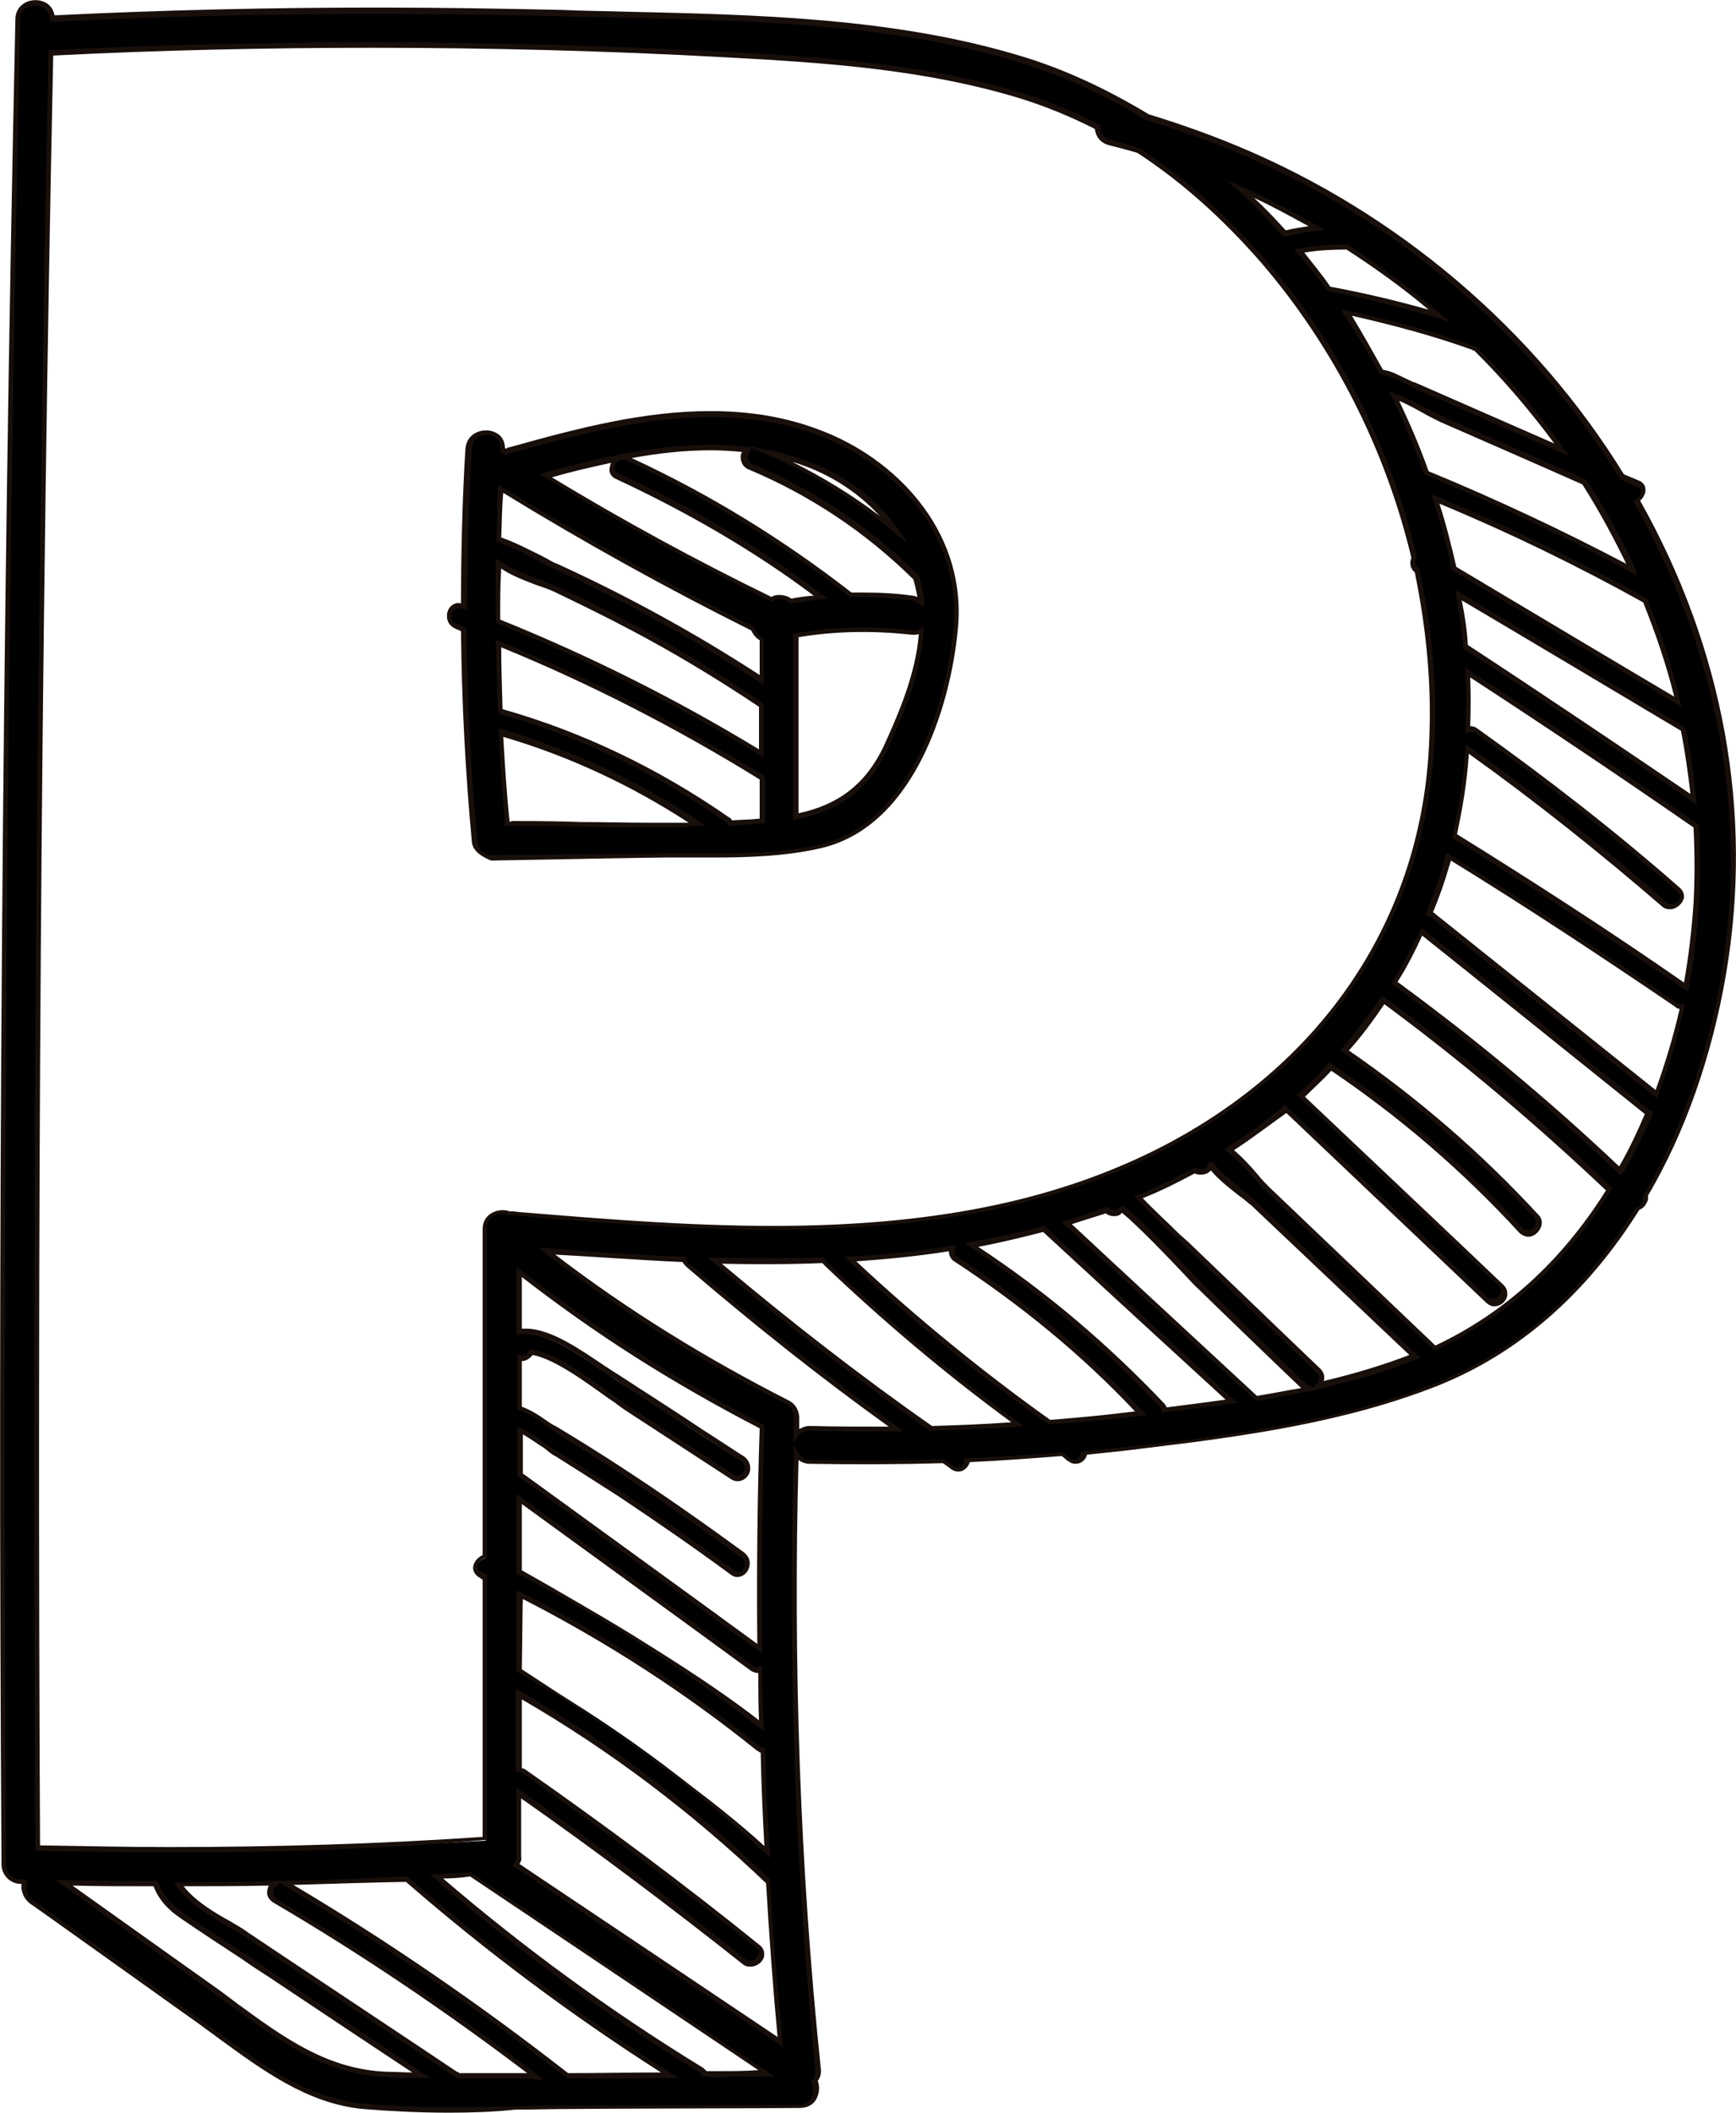 <?xml version="1.0" encoding="UTF-8" standalone="no"?>
<!DOCTYPE svg PUBLIC "-//W3C//DTD SVG 1.1//EN" "http://www.w3.org/Graphics/SVG/1.1/DTD/svg11.dtd">
<svg version="1.1" xmlns="http://www.w3.org/2000/svg" xmlns:xlink="http://www.w3.org/1999/xlink" preserveAspectRatio="xMidYMid meet" viewBox="170.978 411.886 51.377 62.514" width="51.38" height="62.51"><defs><path d="M219.41 426.17C219.25 426.1 219.11 426.03 218.95 425.97C216.32 421.69 212.3 418.24 207.54 416.27C206.67 415.91 205.81 415.61 204.91 415.34C203.75 414.61 202.49 414.03 201.17 413.62C196.87 412.32 192.07 412.39 187.61 412.25C182.56 412.11 177.53 412.16 172.48 412.41C172.46 411.79 171.47 411.82 171.47 412.46C171.09 430.65 170.95 448.87 171.06 467.06C171.06 467.34 171.29 467.57 171.57 467.57C171.61 467.57 171.63 467.57 171.68 467.57C171.63 467.77 171.68 468 171.89 468.14C173.55 469.33 175.25 470.54 176.91 471.73C178.4 472.78 179.84 474.01 181.71 474.19C183.75 474.4 185.87 474.26 187.91 474.24C190.15 474.24 192.39 474.22 194.63 474.22C195.06 474.22 195.2 473.76 195.06 473.46C195.13 473.37 195.18 473.26 195.18 473.12C194.56 467.06 194.35 460.98 194.54 454.9C194.61 455.04 194.74 455.13 194.95 455.13C196.27 455.15 197.58 455.15 198.9 455.11C198.99 455.18 199.09 455.22 199.18 455.29C199.38 455.43 199.59 455.27 199.61 455.09C200.55 455.04 201.49 454.99 202.4 454.9C202.47 454.95 202.56 455.02 202.63 455.06C202.83 455.2 203.04 455.04 203.06 454.86C203.66 454.81 204.23 454.74 204.8 454.67C207.73 454.33 210.74 453.92 213.49 452.82C216.07 451.79 218.01 449.92 219.43 447.63C219.59 447.59 219.7 447.43 219.66 447.25C220.82 445.23 221.58 442.95 221.97 440.71C222.81 435.75 221.74 430.88 219.38 426.7C219.59 426.58 219.68 426.29 219.41 426.17ZM214.35 431.02C214.31 430.51 214.24 430.01 214.15 429.51C216.37 430.83 218.58 432.14 220.8 433.46C220.94 434.15 221.05 434.83 221.12 435.54C218.88 434.01 216.64 432.5 214.35 431.02ZM220.64 432.64C218.42 431.31 216.23 430.01 214.01 428.69C213.87 428 213.67 427.29 213.46 426.63C215.59 427.52 217.67 428.53 219.68 429.65C220.07 430.61 220.39 431.61 220.64 432.64ZM213.19 425.9C212.91 425.12 212.57 424.37 212.21 423.61C212.71 423.79 213.35 424.18 213.6 424.3C214.22 424.57 214.81 424.82 215.43 425.1C215.67 425.2 217.59 426.04 217.83 426.15C218.38 426.99 218.86 427.84 219.27 428.75C217.3 427.68 215.27 426.74 213.19 425.9ZM217.21 425.21C216.48 424.89 215.75 424.57 215.02 424.25C214.29 423.93 213.55 423.61 212.82 423.29C212.53 423.15 212.21 422.95 211.86 422.9C211.54 422.31 211.18 421.71 210.81 421.17C212.09 421.44 213.33 421.78 214.56 422.22C214.61 422.22 214.63 422.22 214.65 422.22C215.59 423.15 216.46 424.14 217.21 425.21ZM209.44 419.31C209.92 419.22 210.38 419.18 210.86 419.2C211.82 419.82 212.73 420.5 213.58 421.23C212.53 420.91 211.43 420.64 210.33 420.43C210.06 420.05 209.76 419.68 209.44 419.31ZM209.01 418.79C208.59 418.33 208.16 417.9 207.73 417.46C208.48 417.83 209.21 418.22 209.94 418.63C209.62 418.65 209.3 418.72 209.01 418.79ZM192.41 413.46C195.38 413.62 198.38 413.83 201.23 414.7C202.01 414.93 202.77 415.25 203.45 415.61C203.45 415.82 203.57 416 203.82 416.07C204.11 416.14 204.39 416.23 204.66 416.32C206.06 417.23 207.27 418.35 208.39 419.63C210.54 422.1 212.07 425.17 212.82 428.37C212.75 428.48 212.78 428.64 212.91 428.75C213.28 430.38 213.42 432.05 213.37 433.71C213.17 439.18 209.99 443.59 205.17 445.99C199.31 448.89 192.48 448.32 186.17 447.82C186.13 447.82 186.08 447.82 186.06 447.82C185.76 447.7 185.35 447.84 185.35 448.27C185.35 451.52 185.35 454.74 185.35 457.99C185.1 458.03 184.94 458.4 185.23 458.54C185.28 458.56 185.33 458.58 185.35 458.61C185.35 461.19 185.35 463.77 185.35 466.35C180.94 466.63 176.53 466.72 172.11 466.61C171.98 448.85 172.11 431.13 172.48 413.42C179.13 413.1 185.76 413.12 192.41 413.46ZM193.53 463.68C193.55 464.69 193.6 465.67 193.67 466.67C191.45 464.59 188.98 462.81 186.33 461.3C186.33 461.08 186.33 459.29 186.33 459.06C188.85 460.34 191.2 461.85 193.39 463.61C193.44 463.66 193.49 463.66 193.53 463.68ZM186.33 456.25C188.64 457.92 190.93 459.59 193.23 461.28C193.33 461.35 193.39 461.35 193.46 461.33C193.46 461.87 193.49 462.42 193.51 462.97C191.29 461.19 188.89 459.66 186.33 458.4C186.33 457.97 186.33 456.47 186.33 456.25ZM186.4 455.57C186.38 455.54 186.35 455.54 186.33 455.52C186.33 455.39 186.33 454.37 186.33 454.24C186.72 454.4 187.13 454.77 187.41 454.93C188.05 455.31 188.66 455.7 189.28 456.11C190.42 456.85 191.54 457.65 192.62 458.45C192.94 458.67 193.23 458.15 192.91 457.92C191.73 457.05 190.49 456.21 189.26 455.38C188.64 454.97 188 454.58 187.38 454.19C187.06 453.99 186.7 453.69 186.33 453.58C186.33 453.43 186.33 452.24 186.33 452.09C186.45 452.14 186.61 452.07 186.65 451.95C186.65 451.95 186.65 451.93 186.67 451.93C187.52 452.05 188.94 453.23 189.46 453.58C190.51 454.26 191.57 454.95 192.62 455.63C192.94 455.84 193.26 455.31 192.91 455.11C191.66 454.31 190.42 453.49 189.17 452.69C188.5 452.25 187.2 451.2 186.31 451.36C186.31 451.18 186.31 449.76 186.31 449.58C188.55 451.34 190.95 452.87 193.51 454.15C193.46 456.3 193.44 458.49 193.46 460.69C191.11 458.97 188.75 457.26 186.4 455.57ZM177.44 470.86C175.91 469.76 174.4 468.69 172.87 467.59C173.78 467.61 174.67 467.61 175.59 467.61C175.75 468.02 176.02 468.32 176.41 468.59C177.23 469.17 178.1 469.71 178.93 470.29C180.43 471.29 181.92 472.27 183.43 473.28C183.11 473.28 182.79 473.28 182.47 473.26C180.46 473.19 179.02 471.98 177.44 470.86ZM184.48 473.23C184.05 472.95 180.65 470.68 180.23 470.4C179.57 469.97 178.93 469.53 178.26 469.1C177.67 468.71 176.71 468.27 176.27 467.61C177.21 467.61 178.17 467.59 179.11 467.57C178.95 467.68 178.88 467.95 179.11 468.09C181.78 469.67 184.34 471.41 186.81 473.28C186.03 473.3 185.28 473.3 184.55 473.3C184.53 473.28 184.5 473.26 184.48 473.23ZM179.41 467.59C179.41 467.59 179.41 467.59 179.41 467.59C180.62 467.57 181.83 467.52 183.02 467.45C185.46 469.6 188.05 471.54 190.81 473.26C189.78 473.28 188.78 473.28 187.77 473.3C185.1 471.22 182.31 469.33 179.41 467.59ZM191.7 473.12C188.94 471.43 186.33 469.53 183.89 467.43C184.23 467.41 184.55 467.38 184.89 467.38C187.82 469.35 190.72 471.29 193.65 473.26C193.05 473.23 192.43 473.23 191.82 473.26C191.79 473.21 191.75 473.17 191.7 473.12ZM186.33 466.79C186.33 466.6 186.33 465.1 186.33 464.91C188.59 466.51 190.81 468.16 192.98 469.9C193.28 470.15 193.71 469.71 193.42 469.46C191.18 467.68 188.87 465.94 186.51 464.3C186.45 464.25 186.4 464.23 186.33 464.25C186.33 464.03 186.33 462.24 186.33 462.01C189.01 463.57 191.47 465.42 193.71 467.57C193.81 469.14 193.94 470.72 194.08 472.32C191.47 470.56 188.87 468.8 186.26 467.06C186.31 466.99 186.33 466.9 186.33 466.79ZM194.54 454.35C194.54 454.17 194.54 453.99 194.56 453.81C194.56 453.65 194.47 453.44 194.31 453.37C191.79 452.11 189.39 450.63 187.18 448.89C188.53 449.01 189.9 449.1 191.25 449.14C191.25 449.19 191.29 449.26 191.34 449.3C193.33 451.02 195.38 452.62 197.51 454.15C196.64 454.17 195.79 454.17 194.95 454.15C194.77 454.15 194.63 454.22 194.54 454.35ZM192.11 449.19C193.19 449.21 194.26 449.21 195.34 449.19C195.36 449.21 195.38 449.26 195.41 449.28C197.19 450.99 199.11 452.57 201.1 454.03C200.25 454.08 199.38 454.13 198.51 454.15C196.32 452.59 194.17 450.93 192.11 449.19ZM202.03 453.97C199.95 452.5 197.99 450.88 196.14 449.14C197.14 449.07 198.15 448.98 199.15 448.82C199.11 448.94 199.15 449.07 199.29 449.17C201.3 450.45 203.11 451.98 204.75 453.69C204.62 453.71 204.53 453.71 204.41 453.74C203.63 453.83 202.83 453.9 202.03 453.97ZM205.37 453.49C203.68 451.68 201.81 450.08 199.73 448.73C200.46 448.59 201.17 448.46 201.87 448.25C201.87 448.25 201.87 448.25 201.87 448.25C203.73 449.94 205.55 451.66 207.41 453.35C206.74 453.46 206.08 453.53 205.44 453.62C205.44 453.58 205.42 453.53 205.37 453.49ZM202.54 448.07C202.93 447.95 203.31 447.82 203.7 447.68C203.73 447.7 203.75 447.7 203.77 447.73C203.86 447.77 204 447.79 204.07 447.73C204.09 447.7 204.14 447.68 204.16 447.66C204.16 447.66 204.16 447.66 204.16 447.66C204.75 448.11 206.26 449.76 206.49 449.97C207.52 450.95 208.55 451.93 209.55 452.91C209.58 452.94 209.62 452.96 209.65 452.98C209.19 453.07 208.69 453.17 208.16 453.26C206.29 451.52 204.41 449.81 202.54 448.07ZM210.01 452.46C208.71 451.2 207.41 449.97 206.1 448.71C205.62 448.25 205.12 447.79 204.66 447.29C205.23 447.04 205.78 446.79 206.33 446.49C206.51 446.61 206.81 446.54 206.79 446.26C206.83 446.56 207.84 447.25 208.07 447.47C208.64 448.02 209.21 448.55 209.78 449.1C210.81 450.08 211.84 451.04 212.87 452.02C211.93 452.41 210.97 452.69 209.99 452.89C210.1 452.78 210.15 452.59 210.01 452.46ZM208.48 447.06C208.18 446.79 207.79 446.24 207.36 445.92C207.93 445.55 208.5 445.14 209.03 444.71C211.02 446.58 213.01 448.48 214.97 450.35C215.25 450.63 215.68 450.19 215.41 449.92C213.44 448.05 211.45 446.17 209.49 444.3C209.78 444.02 210.08 443.73 210.38 443.43C212.43 444.82 214.33 446.45 216.02 448.27C216.3 448.57 216.71 448.14 216.46 447.84C214.74 446.01 212.85 444.37 210.79 442.97C211.2 442.49 211.59 441.99 211.93 441.46C214.29 443.18 216.5 445.05 218.63 447.06C217.35 449.07 215.63 450.77 213.44 451.77C211.79 450.19 210.13 448.62 208.48 447.06ZM212.25 440.96C212.55 440.48 212.82 439.98 213.05 439.45C213.72 439.98 219.04 444.24 219.7 444.78C219.73 444.8 219.75 444.8 219.77 444.82C219.52 445.42 219.25 445.99 218.93 446.54C216.82 444.53 214.58 442.67 212.25 440.96ZM213.42 438.97C213.37 438.95 213.35 438.93 213.3 438.9C213.49 438.45 213.67 437.97 213.81 437.49C213.83 437.39 213.85 437.3 213.87 437.23C216.14 438.65 218.38 440.09 220.59 441.62C220.66 441.67 220.73 441.69 220.8 441.67C220.57 442.54 220.32 443.41 220 444.25C217.81 442.49 215.61 440.73 213.42 438.97ZM220.89 441.1C220.89 441.1 220.89 441.1 220.89 441.1C218.63 439.54 216.34 438.06 214.03 436.62C214.24 435.77 214.35 434.93 214.42 434.06C216.43 435.47 218.38 437.01 220.25 438.63C220.55 438.88 220.98 438.47 220.69 438.19C218.77 436.53 216.78 434.97 214.72 433.51C214.63 433.44 214.54 433.44 214.47 433.46C214.49 432.89 214.49 432.34 214.45 431.77C216.71 433.26 218.97 434.77 221.21 436.32C221.21 437.07 221.23 437.85 221.19 438.63C221.14 439.45 221.05 440.27 220.89 441.1Z" id="b1Pp56u0CP"></path><path d="M181.71 474.29C180.07 474.13 178.74 473.14 177.46 472.21C177.28 472.07 177.07 471.93 176.89 471.79C176.39 471.44 172.37 468.56 171.86 468.21C171.68 468.07 171.59 467.86 171.61 467.63C171.61 467.63 171.59 467.63 171.59 467.63C171.27 467.63 171.02 467.36 171.02 467.06C170.9 448.94 171.04 430.56 171.43 412.46C171.43 412.09 171.73 411.89 172.02 411.89C172.27 411.89 172.53 412.02 172.59 412.34C175.82 412.18 179.02 412.11 182.13 412.11C183.98 412.11 185.83 412.14 187.63 412.18C188.23 412.21 188.82 412.21 189.44 412.23C193.39 412.32 197.46 412.41 201.21 413.55C202.51 413.94 203.77 414.54 204.98 415.27C205.87 415.54 206.77 415.86 207.61 416.21C212.32 418.17 216.39 421.62 219.04 425.92C219.08 425.94 219.43 426.08 219.47 426.1C219.61 426.15 219.68 426.26 219.68 426.38C219.68 426.49 219.61 426.63 219.52 426.7C221.99 431.09 222.88 435.93 222.06 440.73C221.65 443.11 220.87 445.37 219.75 447.27C219.77 447.34 219.75 447.43 219.7 447.5C219.66 447.59 219.57 447.66 219.5 447.68C217.94 450.17 215.93 451.93 213.53 452.89C210.79 453.97 207.86 454.38 204.85 454.74C204.34 454.81 203.79 454.86 203.15 454.93C203.11 455.09 202.97 455.2 202.81 455.2C202.81 455.2 202.81 455.2 202.81 455.2C202.74 455.2 202.67 455.18 202.61 455.13C202.56 455.11 202.54 455.09 202.49 455.04C202.48 455.03 202.41 454.98 202.4 454.97C201.49 455.04 200.57 455.11 199.68 455.15C199.63 455.31 199.5 455.43 199.34 455.43C199.27 455.43 199.2 455.41 199.13 455.36C199.11 455.34 198.91 455.2 198.88 455.18C197.55 455.22 196.23 455.22 194.95 455.2C194.81 455.2 194.7 455.15 194.61 455.09C194.45 461.1 194.65 467.15 195.27 473.1C195.29 473.23 195.25 473.37 195.18 473.46C195.25 473.65 195.22 473.85 195.13 474.01C195.04 474.17 194.86 474.26 194.65 474.26C193.98 474.27 188.6 474.28 187.93 474.29C187.36 474.29 186.79 474.31 186.22 474.31C185.58 474.38 184.91 474.4 184.27 474.4C183.29 474.4 182.47 474.35 181.71 474.29ZM171.57 412.46C171.18 430.58 171.04 448.94 171.15 467.06C171.15 467.29 171.34 467.5 171.59 467.5C171.6 467.5 171.67 467.5 171.79 467.5C171.78 467.55 171.77 467.58 171.77 467.59C171.73 467.79 171.77 467.98 171.93 468.09C172.43 468.45 176.46 471.32 176.96 471.68C177.14 471.82 177.35 471.95 177.53 472.09C178.79 473.01 180.09 473.97 181.71 474.13C182.47 474.19 183.27 474.24 184.25 474.24C184.89 474.24 185.55 474.22 186.19 474.22C186.77 474.19 187.34 474.19 187.91 474.19C188.58 474.19 193.96 474.17 194.63 474.17C194.81 474.17 194.93 474.08 194.97 473.99C195.06 473.85 195.06 473.67 194.99 473.53C194.99 473.53 194.99 473.51 194.97 473.49C195 473.46 195.01 473.44 195.02 473.44C195.09 473.37 195.11 473.28 195.11 473.14C194.51 467.13 194.29 461.01 194.47 454.93C194.47 454.91 194.47 454.82 194.47 454.65C194.55 454.79 194.6 454.86 194.61 454.88C194.65 454.97 194.77 455.09 194.95 455.09C196.23 455.11 197.55 455.11 198.88 455.06C198.88 455.06 198.89 455.06 198.9 455.06C199.08 455.19 199.18 455.25 199.2 455.27C199.25 455.29 199.27 455.31 199.31 455.31C199.43 455.31 199.5 455.2 199.52 455.11C199.52 455.1 199.52 455.08 199.52 455.04C199.56 455.04 199.58 455.04 199.59 455.04C200.5 454.99 201.44 454.95 202.38 454.86C202.38 454.86 202.39 454.86 202.4 454.86C202.48 454.91 202.53 454.94 202.54 454.95C202.58 454.97 202.61 454.99 202.65 455.04C202.79 455.13 202.95 455.02 202.97 454.88C202.97 454.88 202.97 454.86 202.97 454.83C203.01 454.83 203.04 454.83 203.04 454.83C203.7 454.77 204.25 454.72 204.78 454.65C207.79 454.31 210.72 453.9 213.44 452.82C215.84 451.89 217.83 450.15 219.36 447.66C219.36 447.66 219.37 447.65 219.38 447.63C219.4 447.63 219.4 447.63 219.41 447.63C219.47 447.61 219.52 447.57 219.57 447.5C219.59 447.45 219.61 447.38 219.59 447.34C219.59 447.34 219.59 447.33 219.59 447.31C219.6 447.3 219.61 447.29 219.61 447.29C220.71 445.39 221.51 443.13 221.92 440.78C222.72 436 221.83 431.18 219.36 426.79C219.36 426.78 219.34 426.76 219.31 426.72C219.36 426.69 219.38 426.68 219.38 426.67C219.47 426.63 219.54 426.54 219.54 426.45C219.54 426.38 219.5 426.33 219.43 426.29C219.4 426.27 219.24 426.2 218.95 426.08C218.93 426.07 218.93 426.06 218.93 426.06C216.3 421.78 212.25 418.33 207.57 416.39C206.72 416.02 205.83 415.73 204.94 415.45C204.93 415.45 204.92 415.45 204.91 415.45C203.73 414.72 202.47 414.13 201.17 413.74C197.44 412.59 193.37 412.5 189.44 412.41C188.82 412.39 188.23 412.39 187.63 412.37C185.83 412.32 183.98 412.3 182.13 412.3C178.99 412.3 175.77 412.37 172.53 412.53C172.52 412.53 172.5 412.53 172.46 412.53C172.46 412.48 172.46 412.46 172.46 412.46C172.41 412.16 172.21 412.05 172 412.05C171.79 412.05 171.57 412.18 171.57 412.46ZM184.53 473.39C184.52 473.39 184.52 473.39 184.5 473.39C184.49 473.38 184.48 473.37 184.48 473.37C184.46 473.35 184.46 473.35 184.43 473.33C183.81 472.91 178.84 469.6 178.22 469.19C178.06 469.1 177.9 468.98 177.71 468.89C177.17 468.57 176.55 468.21 176.21 467.7C176.2 467.7 176.18 467.66 176.14 467.59C176.22 467.59 176.27 467.59 176.27 467.59C177.12 467.59 178.01 467.57 179.11 467.54C179.14 467.54 179.38 467.54 179.41 467.54C180.59 467.52 181.81 467.47 183.02 467.41C183.02 467.41 183.03 467.41 183.04 467.41C183.05 467.42 183.06 467.43 183.06 467.43C185.49 469.55 188.09 471.5 190.83 473.23C190.85 473.24 190.93 473.29 191.06 473.37C190.91 473.37 190.83 473.37 190.81 473.37C189.81 473.39 188.8 473.39 187.79 473.39C187.79 473.39 187.79 473.39 187.77 473.39C187.76 473.38 187.75 473.37 187.75 473.37C185.07 471.29 182.26 469.37 179.38 467.68C179.38 467.68 179.34 467.65 179.27 467.61C179.21 467.65 179.18 467.68 179.18 467.68C179.11 467.73 179.06 467.82 179.06 467.91C179.06 467.95 179.09 468.02 179.18 468.09C181.85 469.67 184.43 471.41 186.88 473.28C186.89 473.29 186.95 473.33 187.06 473.42C186.93 473.42 186.85 473.42 186.83 473.42C186.56 473.37 186.31 473.39 186.06 473.39C185.55 473.39 185.03 473.39 184.53 473.39ZM186.58 473.23C184.18 471.41 181.67 469.71 179.06 468.18C178.95 468.11 178.88 468 178.88 467.89C178.88 467.82 178.9 467.75 178.93 467.68C177.99 467.7 177.17 467.7 176.41 467.7C176.73 468.11 177.28 468.46 177.78 468.73C177.97 468.85 178.15 468.94 178.29 469.05C178.91 469.47 183.88 472.77 184.5 473.19C184.53 473.19 184.55 473.21 184.57 473.23C185.23 473.23 185.9 473.23 186.58 473.23ZM187.79 473.23C188.71 473.23 189.62 473.21 190.54 473.21C187.89 471.52 185.35 469.62 182.99 467.57C181.87 467.59 180.75 467.63 179.66 467.66C182.47 469.33 185.19 471.2 187.79 473.23ZM183.31 473.37C183.04 473.37 182.74 473.37 182.47 473.35C180.66 473.3 179.34 472.34 177.92 471.31C177.74 471.18 177.58 471.06 177.39 470.93C177.08 470.7 175.48 469.56 172.62 467.52C172.77 467.52 172.85 467.52 172.87 467.52C173.74 467.54 174.63 467.54 175.59 467.54C175.59 467.54 175.61 467.54 175.63 467.54C175.65 467.57 175.66 467.59 175.66 467.59C175.79 467.95 176.05 468.25 176.46 468.53C177.05 468.94 177.65 469.33 178.24 469.71C178.49 469.87 178.74 470.03 178.99 470.22C179.31 470.43 180.88 471.48 183.7 473.37C183.47 473.37 183.34 473.37 183.31 473.37ZM177.49 470.79C177.67 470.93 177.83 471.04 178.01 471.18C179.38 472.18 180.69 473.14 182.47 473.19C182.7 473.19 182.95 473.21 183.18 473.21C182.75 472.93 179.31 470.64 178.88 470.35C178.63 470.19 178.38 470.03 178.13 469.85C177.53 469.46 176.94 469.07 176.34 468.66C175.93 468.39 175.66 468.07 175.52 467.7C174.67 467.7 173.9 467.7 173.12 467.68C173.99 468.3 177.05 470.48 177.49 470.79ZM191.75 473.28C191.73 473.23 191.7 473.21 191.66 473.19C188.91 471.52 186.29 469.6 183.84 467.47C183.83 467.47 183.79 467.43 183.7 467.36C183.85 467.35 183.94 467.34 183.95 467.34C184.27 467.31 184.57 467.31 184.89 467.29C184.89 467.29 184.9 467.29 184.91 467.29L184.94 467.31L193.9 473.33C193.75 473.33 193.66 473.33 193.65 473.33C193.19 473.33 192.73 473.33 192.25 473.35C192.22 473.35 192.06 473.34 191.77 473.33C191.76 473.3 191.75 473.28 191.75 473.28ZM191.75 473.05C191.79 473.07 191.84 473.12 191.89 473.17C191.92 473.17 192.24 473.17 192.27 473.17C192.66 473.17 193.03 473.17 193.42 473.14C193.42 473.14 193.41 473.13 193.39 473.12C188.29 469.69 185.46 467.79 184.89 467.41C184.62 467.45 184.34 467.47 184.09 467.47C186.49 469.53 189.07 471.41 191.75 473.05ZM186.15 467.09C186.18 467.04 186.19 467.02 186.19 467.02C186.24 466.95 186.26 466.88 186.26 466.79C186.26 466.65 186.26 465.98 186.26 464.78C186.33 464.83 186.37 464.86 186.38 464.87C188.66 466.47 190.9 468.14 193.03 469.85C193.07 469.9 193.12 469.9 193.19 469.9C193.3 469.9 193.39 469.83 193.44 469.71C193.46 469.67 193.46 469.6 193.37 469.53C191.13 467.75 188.8 466.01 186.47 464.37C186.42 464.34 186.4 464.32 186.35 464.32C186.35 464.32 186.32 464.32 186.26 464.32L186.24 464.23L186.24 461.85C186.31 461.89 186.35 461.92 186.35 461.92C189.03 463.47 191.52 465.35 193.74 467.47C193.74 467.48 193.75 467.48 193.76 467.5C193.76 467.51 193.76 467.52 193.76 467.52C193.85 469.12 193.99 470.72 194.13 472.25C194.13 472.27 194.14 472.33 194.17 472.46L186.15 467.09ZM193.99 472.16C193.85 470.67 193.74 469.14 193.65 467.61C191.47 465.53 189.03 463.68 186.42 462.17C186.42 462.37 186.42 464 186.42 464.21C186.47 464.21 186.51 464.23 186.56 464.27C188.89 465.9 191.22 467.63 193.46 469.44C193.58 469.53 193.62 469.67 193.58 469.81C193.53 469.97 193.35 470.08 193.19 470.08C193.1 470.08 193.01 470.06 192.94 469.99C190.83 468.32 188.64 466.67 186.4 465.1C186.4 465.27 186.4 466.66 186.4 466.83C186.42 466.88 186.4 466.97 186.35 467.04C187.88 468.06 193.23 471.65 193.99 472.16ZM193.62 466.72C191.41 464.66 188.94 462.86 186.31 461.37C186.31 461.37 186.29 461.36 186.26 461.35L186.26 458.95C186.33 458.98 186.37 458.99 186.38 458.99C188.89 460.27 191.27 461.81 193.44 463.54C193.46 463.57 193.51 463.59 193.55 463.59C193.56 463.59 193.58 463.6 193.62 463.61C193.62 463.65 193.62 463.68 193.62 463.68C193.65 464.69 193.69 465.69 193.76 466.67C193.76 466.69 193.76 466.75 193.76 466.86C193.68 466.77 193.63 466.73 193.62 466.72ZM193.6 466.51C193.55 465.62 193.51 464.69 193.49 463.75C193.44 463.73 193.42 463.7 193.37 463.68C191.25 461.97 188.91 460.46 186.45 459.2C186.44 459.34 186.44 460.03 186.42 461.28C189.74 463.43 192.14 465.17 193.6 466.51ZM172.09 466.65C172.09 466.65 172.06 466.65 172.02 466.65C172.02 466.61 172.02 466.59 172.02 466.58C171.91 448.96 172.05 431.09 172.41 413.44C172.41 413.44 172.41 413.41 172.41 413.37C172.45 413.37 172.48 413.37 172.48 413.37C175.63 413.21 178.86 413.14 182.01 413.14C185.46 413.14 188.96 413.23 192.41 413.42C195.45 413.58 198.4 413.78 201.26 414.65C202.01 414.88 202.77 415.2 203.5 415.57C203.5 415.57 203.52 415.57 203.54 415.59C203.54 415.62 203.54 415.63 203.54 415.63C203.54 415.73 203.57 415.95 203.84 416.02C204.11 416.09 204.39 416.18 204.69 416.27C204.69 416.27 204.71 416.27 204.71 416.27C206.03 417.14 207.25 418.22 208.46 419.61C210.61 422.08 212.14 425.12 212.91 428.37C212.91 428.37 212.91 428.37 212.91 428.39C212.9 428.4 212.89 428.41 212.89 428.41C212.85 428.5 212.85 428.62 212.96 428.69C212.96 428.69 212.97 428.69 212.98 428.71C212.98 428.72 212.98 428.73 212.98 428.73C213.35 430.4 213.51 432.07 213.44 433.69C213.23 439.04 210.24 443.52 205.19 446.03C202.1 447.57 198.49 448.27 193.85 448.27C191.31 448.27 188.78 448.07 186.33 447.86C186.32 447.86 186.19 447.84 186.17 447.84C186.13 447.84 186.1 447.84 186.06 447.84C186.06 447.84 186.05 447.84 186.03 447.84C186.02 447.84 186.01 447.84 186.01 447.84C185.78 447.75 185.39 447.84 185.39 448.21C185.39 448.86 185.39 452.12 185.39 457.99C185.35 457.99 185.33 457.99 185.33 457.99C185.21 458.01 185.12 458.13 185.12 458.22C185.12 458.29 185.12 458.35 185.23 458.4C185.24 458.4 185.3 458.43 185.39 458.47L185.39 466.33C185.35 466.33 185.33 466.33 185.33 466.33C182.24 466.61 179.09 466.7 175.98 466.7C174.7 466.7 173.37 466.67 172.09 466.65ZM175.98 466.54C179.06 466.54 182.17 466.45 185.26 466.24C185.26 465.73 185.26 463.2 185.26 458.63C185.22 458.6 185.19 458.59 185.19 458.58C185.05 458.51 184.96 458.38 184.98 458.24C185.01 458.08 185.12 457.97 185.26 457.9C185.26 456.93 185.26 449.22 185.26 448.25C185.26 447.79 185.74 447.61 186.06 447.73C186.1 447.73 186.13 447.73 186.17 447.73C186.19 447.73 186.32 447.75 186.33 447.75C188.78 447.95 191.31 448.16 193.85 448.16C198.49 448.16 202.06 447.45 205.12 445.94C210.13 443.45 213.1 439.02 213.28 433.74C213.35 432.11 213.19 430.47 212.85 428.82C212.71 428.71 212.69 428.53 212.75 428.39C211.98 425.17 210.45 422.17 208.34 419.7C207.15 418.33 205.94 417.26 204.64 416.41C204.34 416.32 204.07 416.25 203.79 416.18C203.54 416.11 203.41 415.93 203.38 415.7C202.67 415.34 201.94 415.04 201.21 414.81C198.38 413.94 195.43 413.74 192.41 413.58C188.96 413.39 185.46 413.3 182.01 413.3C178.88 413.3 175.68 413.37 172.55 413.53C172.18 431.11 172.07 448.94 172.16 466.49C173.42 466.51 174.7 466.54 175.98 466.54ZM193.46 463.02C191.22 461.26 188.82 459.73 186.31 458.47C186.31 458.47 186.29 458.46 186.26 458.45L186.26 456.09C190.47 459.15 192.81 460.85 193.28 461.19C193.33 461.23 193.39 461.23 193.44 461.21C193.45 461.21 193.48 461.19 193.53 461.17C193.53 461.23 193.53 461.27 193.53 461.28C193.53 461.83 193.55 462.38 193.58 462.93C193.58 462.94 193.59 463 193.6 463.11C193.52 463.05 193.47 463.02 193.46 463.02ZM193.44 462.79C193.42 462.33 193.42 461.85 193.42 461.39C193.35 461.39 193.28 461.37 193.21 461.33C192.76 461 190.5 459.35 186.42 456.39L186.42 458.35C189.64 460.17 191.98 461.65 193.44 462.79ZM186.38 455.61C186.35 455.59 186.33 455.59 186.33 455.59C186.33 455.59 186.31 455.58 186.29 455.57L186.29 454.1C186.35 454.13 186.39 454.15 186.4 454.15C186.65 454.26 186.93 454.45 187.15 454.63C187.27 454.72 187.38 454.79 187.47 454.83C188.02 455.18 188.59 455.54 189.35 456.02C190.4 456.71 191.5 457.46 192.71 458.35C192.82 458.45 192.96 458.38 193.01 458.24C193.03 458.19 193.05 458.06 192.91 457.97C191.73 457.1 190.49 456.25 189.26 455.43C188.71 455.09 188.14 454.72 187.38 454.24C187.29 454.17 187.18 454.1 187.09 454.03C186.86 453.87 186.61 453.69 186.33 453.62C186.33 453.62 186.31 453.61 186.29 453.6L186.29 451.95C186.34 451.97 186.37 451.98 186.38 451.98C186.47 452 186.58 451.95 186.61 451.89C186.61 451.88 186.62 451.86 186.65 451.82C186.69 451.82 186.72 451.82 186.72 451.82C187.41 451.91 188.41 452.64 189.07 453.14C189.26 453.28 189.42 453.39 189.53 453.46C189.85 453.67 192.37 455.31 192.69 455.52C192.82 455.61 192.96 455.5 193.01 455.38C193.03 455.34 193.05 455.2 192.91 455.13C192.8 455.05 191.84 454.43 191.73 454.35C190.88 453.81 190.01 453.26 189.17 452.69C189.05 452.62 188.91 452.53 188.78 452.43C188.14 451.98 187.25 451.36 186.54 451.36C186.47 451.36 186.42 451.36 186.35 451.38C186.35 451.38 186.32 451.39 186.26 451.41L186.26 449.37C186.33 449.43 186.37 449.46 186.38 449.46C188.64 451.22 191.06 452.75 193.55 454.03C193.56 454.04 193.57 454.04 193.6 454.06C193.6 454.08 193.6 454.1 193.6 454.1C193.53 456.25 193.51 458.47 193.53 460.66C193.53 460.67 193.54 460.73 193.55 460.82C189.25 457.7 186.86 455.96 186.38 455.61ZM186.47 455.5C187.16 456 192.7 460.02 193.39 460.53C193.37 458.38 193.39 456.25 193.46 454.15C191.02 452.89 188.64 451.38 186.42 449.67C186.42 449.82 186.42 451.05 186.42 451.2C186.47 451.2 186.49 451.2 186.54 451.2C187.29 451.2 188.18 451.84 188.87 452.3C189.01 452.39 189.14 452.48 189.26 452.55C190.1 453.1 190.97 453.65 191.82 454.22C191.94 454.29 192.89 454.92 193.01 454.99C193.14 455.09 193.21 455.25 193.17 455.43C193.1 455.68 192.82 455.79 192.62 455.66C192.3 455.45 189.78 453.81 189.46 453.6C189.35 453.53 189.19 453.39 188.98 453.26C188.34 452.8 187.38 452.09 186.74 451.98C186.67 452.07 186.56 452.16 186.42 452.16C186.42 452.29 186.42 453.37 186.42 453.51C186.67 453.6 186.93 453.76 187.15 453.92C187.25 453.99 187.36 454.06 187.45 454.1C188.21 454.56 188.8 454.93 189.35 455.29C190.58 456.09 191.82 456.96 193.01 457.83C193.14 457.94 193.21 458.1 193.14 458.29C193.07 458.51 192.8 458.63 192.62 458.49C191.41 457.6 190.31 456.85 189.28 456.16C188.53 455.68 187.95 455.31 187.41 454.97C187.31 454.93 187.2 454.83 187.09 454.74C186.88 454.61 186.67 454.45 186.45 454.33C186.45 454.41 186.45 454.79 186.45 455.47C186.45 455.49 186.45 455.5 186.47 455.5ZM194.47 454.1C194.47 454.01 194.47 453.9 194.47 453.81C194.47 453.67 194.38 453.51 194.26 453.44C191.73 452.18 189.33 450.67 187.11 448.96C187.09 448.95 187.03 448.9 186.9 448.8C187.05 448.81 187.14 448.82 187.15 448.82C188.34 448.91 189.76 449.03 191.22 449.07C191.23 449.07 191.25 449.07 191.29 449.07C191.29 449.12 191.29 449.14 191.29 449.14C191.29 449.19 191.31 449.21 191.36 449.26C193.33 450.95 195.41 452.57 197.53 454.1C197.54 454.11 197.6 454.16 197.71 454.24C197.58 454.24 197.5 454.24 197.49 454.24C196.62 454.24 195.75 454.24 194.93 454.22C194.93 454.22 194.93 454.22 194.93 454.22C194.74 454.22 194.65 454.31 194.58 454.38C194.57 454.39 194.53 454.47 194.45 454.61C194.46 454.3 194.47 454.14 194.47 454.1ZM194.33 453.33C194.51 453.42 194.63 453.62 194.63 453.83C194.63 453.92 194.63 454.03 194.63 454.13C194.63 454.13 194.63 454.17 194.63 454.17C194.72 454.13 194.81 454.08 194.93 454.08C195.7 454.1 196.48 454.1 197.28 454.1C195.22 452.62 193.21 451.02 191.29 449.37C191.25 449.33 191.2 449.28 191.18 449.23C189.85 449.17 188.55 449.07 187.41 449.01C189.55 450.65 191.89 452.09 194.33 453.33ZM198.49 454.22C196.27 452.66 194.13 450.99 192.07 449.23C192.06 449.23 192 449.18 191.91 449.1C192.03 449.1 192.1 449.1 192.11 449.1C193.23 449.12 194.31 449.12 195.31 449.1C195.32 449.1 195.33 449.1 195.36 449.1C195.37 449.12 195.38 449.14 195.38 449.14C195.41 449.17 195.41 449.19 195.43 449.21C197.19 450.9 199.11 452.5 201.12 453.97C201.13 453.97 201.18 454.01 201.28 454.08C201.16 454.09 201.09 454.1 201.07 454.1C200.16 454.17 199.31 454.19 198.49 454.22C198.49 454.22 198.49 454.22 198.49 454.22C198.49 454.22 198.49 454.22 198.49 454.22ZM198.56 454.08C199.31 454.06 200.09 454.03 200.91 453.97C198.97 452.55 197.1 450.97 195.38 449.33C195.36 449.3 195.34 449.28 195.31 449.26C194.35 449.3 193.37 449.3 192.34 449.28C194.35 450.97 196.43 452.59 198.56 454.08ZM202.01 454.03C199.93 452.57 197.94 450.95 196.09 449.19C196.08 449.18 196.04 449.14 195.95 449.07C196.06 449.07 196.12 449.07 196.14 449.07C197.21 449.01 198.19 448.91 199.15 448.75C199.16 448.75 199.2 448.75 199.27 448.73C199.25 448.8 199.25 448.84 199.25 448.85C199.22 448.89 199.2 449.03 199.34 449.1C201.33 450.38 203.15 451.91 204.8 453.65C204.81 453.65 204.85 453.69 204.91 453.76C204.63 453.79 204.47 453.8 204.43 453.81C203.73 453.9 202.95 453.97 202.06 454.03C202.05 454.03 202.04 454.03 202.01 454.03C202.01 454.03 202.01 454.03 202.01 454.03ZM202.06 453.9C202.93 453.83 203.68 453.76 204.39 453.67C204.41 453.67 204.55 453.65 204.57 453.65C202.97 451.95 201.17 450.49 199.25 449.23C199.13 449.17 199.06 449.05 199.06 448.91C198.19 449.05 197.28 449.14 196.32 449.21C198.13 450.9 200.07 452.48 202.06 453.9ZM205.35 453.62C205.35 453.58 205.33 453.55 205.3 453.51C203.63 451.73 201.74 450.13 199.68 448.78C199.67 448.77 199.62 448.73 199.52 448.66C199.63 448.65 199.69 448.64 199.7 448.64C200.43 448.5 201.14 448.37 201.85 448.16C201.85 448.16 201.87 448.16 201.9 448.16L201.94 448.21L207.59 453.39C207.49 453.41 207.44 453.42 207.43 453.42C206.74 453.51 206.06 453.6 205.46 453.67C205.46 453.67 205.43 453.68 205.37 453.69C205.36 453.65 205.35 453.63 205.35 453.62ZM205.44 453.42C205.46 453.44 205.49 453.49 205.51 453.53C206.03 453.46 206.63 453.39 207.25 453.3C206.71 452.81 202.39 448.84 201.85 448.34C201.23 448.5 200.57 448.66 199.93 448.78C201.94 450.1 203.79 451.68 205.44 453.42ZM208.11 453.3L202.4 448.05C202.48 448.02 202.53 448 202.54 448C202.9 447.89 203.27 447.77 203.7 447.61C203.71 447.61 203.72 447.6 203.75 447.59C203.76 447.6 203.77 447.61 203.77 447.61C203.79 447.63 203.82 447.63 203.84 447.66C203.91 447.68 203.98 447.73 204.07 447.66C204.08 447.65 204.12 447.61 204.21 447.54C204.23 447.57 204.25 447.59 204.25 447.59C204.71 447.93 205.65 448.94 206.22 449.51C206.4 449.69 206.54 449.83 206.58 449.9C206.89 450.19 209.34 452.55 209.65 452.85C209.67 452.87 209.69 452.89 209.71 452.89C209.72 452.89 209.76 452.91 209.83 452.94C209.9 452.87 209.94 452.83 209.94 452.82C209.99 452.78 210.01 452.71 210.03 452.66C210.03 452.62 210.01 452.55 209.97 452.53C209.55 452.12 206.2 448.91 205.78 448.5C205.39 448.14 205.01 447.75 204.62 447.36C204.61 447.36 204.59 447.33 204.55 447.29C204.6 447.26 204.63 447.25 204.64 447.25C205.21 447.02 205.76 446.74 206.31 446.45C206.31 446.44 206.33 446.44 206.35 446.42C206.38 446.44 206.4 446.44 206.4 446.45C206.49 446.51 206.65 446.49 206.7 446.42C206.72 446.38 206.74 446.33 206.74 446.29C206.74 446.29 206.74 446.29 206.74 446.29C206.74 446.29 206.74 446.29 206.74 446.29L206.74 446.29C206.84 446.27 206.89 446.26 206.9 446.26C206.93 446.45 207.52 446.9 207.82 447.15C207.95 447.27 208.09 447.36 208.14 447.43C208.46 447.74 210.08 449.28 213.01 452.07C212.94 452.1 212.9 452.11 212.89 452.11C212.05 452.46 211.11 452.73 210.03 452.98C210.03 452.98 210.01 452.99 209.97 453.01L209.97 453.01L209.76 453.05L209.76 453.05C209.73 453.05 209.72 453.05 209.71 453.05C209.23 453.14 208.71 453.26 208.21 453.33C208.2 453.33 208.18 453.33 208.14 453.33L208.11 453.3ZM208.18 453.19C208.62 453.12 209.05 453.03 209.49 452.96C209.18 452.67 206.75 450.33 206.45 450.03C206.4 449.99 206.26 449.85 206.08 449.65C205.58 449.12 204.64 448.14 204.18 447.77C204.18 447.78 204.14 447.81 204.14 447.82C204.05 447.89 203.86 447.89 203.75 447.82C203.73 447.82 203.73 447.79 203.7 447.79C203.34 447.91 203.02 448 202.7 448.11C203.79 449.13 207.63 452.68 208.18 453.19ZM205.87 448.39C205.89 448.41 205.98 448.49 206.15 448.64C208.49 450.89 209.8 452.14 210.06 452.39C210.13 452.46 210.17 452.55 210.17 452.64C210.17 452.69 210.17 452.71 210.15 452.75C211.09 452.53 211.93 452.27 212.69 451.98C212.22 451.53 208.47 447.99 208 447.54C207.93 447.5 207.82 447.38 207.68 447.29C207.29 446.99 206.97 446.72 206.81 446.51C206.81 446.54 206.79 446.54 206.79 446.54C206.7 446.65 206.49 446.67 206.33 446.61C205.83 446.88 205.33 447.13 204.8 447.34C205.14 447.7 205.53 448.05 205.87 448.39ZM208.43 447.11C208.32 447.02 208.21 446.88 208.09 446.74C207.86 446.49 207.59 446.17 207.31 445.97C207.31 445.96 207.28 445.94 207.22 445.9C207.28 445.86 207.31 445.83 207.31 445.83C207.89 445.46 208.46 445.05 208.96 444.62C208.96 444.61 208.98 444.6 209.01 444.57L209.05 444.62C212.62 448 214.6 449.89 214.99 450.26C215.11 450.38 215.31 450.31 215.38 450.17C215.41 450.13 215.43 450.03 215.34 449.94C214.94 449.56 212.94 447.68 209.35 444.27C209.39 444.25 209.41 444.23 209.42 444.23C209.71 443.98 210.01 443.68 210.29 443.36C210.29 443.36 210.3 443.34 210.33 443.31C210.36 443.34 210.37 443.36 210.38 443.36C212.43 444.75 214.35 446.4 216.05 448.23C216.16 448.34 216.34 448.3 216.41 448.14C216.43 448.09 216.46 448 216.37 447.89C214.67 446.08 212.78 444.43 210.72 443.02C210.72 443.01 210.69 443 210.65 442.97C210.68 442.93 210.69 442.91 210.7 442.9C211.09 442.45 211.47 441.94 211.84 441.42C211.84 441.41 211.86 441.39 211.89 441.35C211.93 441.38 211.95 441.39 211.95 441.39C214.29 443.11 216.55 444.98 218.65 446.99C218.65 447 218.67 447.01 218.7 447.04C218.68 447.07 218.68 447.08 218.67 447.09C217.33 449.26 215.57 450.86 213.49 451.82C213.48 451.82 213.47 451.84 213.44 451.86C210.44 449.01 208.77 447.43 208.43 447.11ZM208.21 446.65C208.32 446.79 208.46 446.93 208.55 447.02C209.04 447.49 212.97 451.23 213.46 451.7C215.5 450.74 217.19 449.21 218.51 447.11C216.43 445.14 214.24 443.29 211.95 441.6C211.61 442.1 211.27 442.56 210.9 442.97C212.96 444.39 214.83 446.01 216.5 447.82C216.62 447.93 216.64 448.09 216.57 448.23C216.5 448.37 216.37 448.48 216.21 448.48C216.11 448.48 216.02 448.43 215.95 448.37C214.29 446.56 212.41 444.94 210.38 443.57C210.13 443.84 209.85 444.09 209.6 444.34C210.19 444.9 214.89 449.34 215.47 449.9C215.59 450.01 215.61 450.15 215.57 450.29C215.5 450.45 215.36 450.54 215.2 450.54C215.11 450.54 215.02 450.49 214.95 450.42C214.36 449.86 209.64 445.38 209.05 444.82C208.53 445.19 208.02 445.58 207.5 445.92C207.75 446.13 208 446.4 208.21 446.65ZM218.88 446.61C216.8 444.62 214.56 442.74 212.21 441.03C212.2 441.03 212.19 441.01 212.16 440.98C212.19 440.94 212.2 440.92 212.21 440.91C212.5 440.43 212.75 439.93 213.01 439.43C213.01 439.42 213.02 439.39 213.05 439.34C217.1 442.57 219.34 444.37 219.79 444.73C219.82 444.75 219.82 444.75 219.84 444.75C219.84 444.76 219.87 444.76 219.91 444.78C219.89 444.82 219.89 444.84 219.89 444.85C219.63 445.44 219.34 446.03 219.04 446.56C219.03 446.57 219 446.61 218.95 446.67C218.91 446.63 218.88 446.61 218.88 446.61ZM218.9 446.4C219.18 445.92 219.43 445.39 219.66 444.85C219.66 444.85 219.66 444.85 219.66 444.85C219 444.32 213.73 440.09 213.07 439.57C212.85 440.05 212.62 440.5 212.34 440.94C214.65 442.63 216.85 444.46 218.9 446.4ZM213.35 439.04C213.33 439.02 213.28 438.99 213.26 438.99C213.25 438.99 213.22 438.99 213.17 438.97C213.18 438.93 213.19 438.91 213.19 438.9C213.37 438.45 213.55 437.97 213.69 437.49C213.71 437.44 213.71 437.37 213.74 437.33C213.74 437.31 213.76 437.24 213.78 437.12C213.84 437.15 213.87 437.16 213.87 437.17C216.16 438.58 218.42 440.05 220.59 441.55C220.64 441.58 220.69 441.6 220.73 441.6C220.74 441.6 220.78 441.59 220.85 441.58C220.83 441.65 220.82 441.68 220.82 441.69C220.62 442.61 220.37 443.47 220.05 444.3C220.04 444.3 220.04 444.33 220.02 444.39C216.02 441.18 213.79 439.4 213.35 439.04ZM213.46 438.93C214.11 439.45 219.33 443.62 219.98 444.14C220.25 443.38 220.5 442.58 220.69 441.74C220.64 441.74 220.59 441.71 220.55 441.67C218.4 440.21 216.18 438.74 213.92 437.35C213.9 437.39 213.9 437.46 213.87 437.51C213.74 437.97 213.58 438.42 213.39 438.88C213.42 438.9 213.44 438.9 213.46 438.93ZM220.85 441.17C218.61 439.63 216.3 438.13 213.99 436.69C213.99 436.68 213.97 436.68 213.94 436.66C213.96 436.64 213.96 436.62 213.97 436.62C214.15 435.79 214.29 434.93 214.35 434.06C214.35 434.05 214.35 434 214.35 433.92C214.42 433.96 214.46 433.98 214.47 433.99C216.48 435.41 218.45 436.96 220.3 438.58C220.43 438.7 220.64 438.63 220.69 438.47C220.71 438.42 220.71 438.33 220.62 438.26C218.72 436.62 216.71 435.02 214.65 433.58C214.58 433.53 214.54 433.53 214.47 433.55C214.46 433.56 214.42 433.57 214.35 433.6C214.35 433.53 214.35 433.49 214.35 433.49C214.38 432.94 214.38 432.37 214.35 431.79C214.35 431.78 214.35 431.73 214.35 431.63C214.42 431.69 214.46 431.72 214.47 431.73C216.75 433.21 219.02 434.74 221.23 436.27C221.24 436.28 221.24 436.28 221.26 436.3C221.26 436.32 221.26 436.34 221.26 436.34C221.3 437.14 221.3 437.92 221.26 438.65C221.21 439.45 221.12 440.3 220.96 441.12C220.96 441.13 220.95 441.17 220.94 441.23C220.88 441.19 220.85 441.17 220.85 441.17ZM220.82 440.96C220.96 440.16 221.05 439.38 221.1 438.63C221.14 437.9 221.14 437.14 221.1 436.37C218.95 434.88 216.73 433.39 214.49 431.93C214.51 432.41 214.51 432.91 214.49 433.37C214.56 433.37 214.63 433.39 214.7 433.44C216.75 434.9 218.79 436.48 220.69 438.15C220.8 438.24 220.85 438.4 220.8 438.51C220.73 438.67 220.57 438.79 220.41 438.79C220.32 438.79 220.23 438.77 220.16 438.7C218.33 437.12 216.41 435.59 214.45 434.19C214.4 435.02 214.26 435.82 214.1 436.57C216.39 437.99 218.65 439.45 220.82 440.96ZM221.07 435.61C218.86 434.08 216.57 432.55 214.31 431.09C214.31 431.08 214.3 431.08 214.29 431.06C214.29 431.04 214.29 431.02 214.29 431.02C214.24 430.51 214.17 430.01 214.08 429.51C214.08 429.5 214.07 429.44 214.06 429.35L220.87 433.42C220.87 433.43 220.87 433.44 220.87 433.44C221.01 434.15 221.12 434.83 221.17 435.54C221.17 435.55 221.18 435.61 221.21 435.7C221.13 435.65 221.08 435.62 221.07 435.61ZM221.01 435.38C220.94 434.77 220.85 434.13 220.73 433.51C220.08 433.12 214.89 430.03 214.24 429.65C214.33 430.1 214.4 430.54 214.42 430.97C216.62 432.41 218.83 433.9 221.01 435.38ZM213.94 428.75C213.94 428.74 213.94 428.73 213.94 428.73C213.81 428.07 213.62 427.38 213.39 426.67C213.39 426.66 213.38 426.61 213.35 426.51C213.44 426.56 213.5 426.58 213.51 426.58C215.61 427.45 217.71 428.48 219.73 429.6C219.73 429.6 219.73 429.61 219.75 429.62C219.75 429.64 219.75 429.64 219.75 429.65C220.14 430.63 220.48 431.63 220.71 432.66C220.71 432.67 220.73 432.72 220.75 432.8L213.94 428.75ZM220.53 432.5C220.3 431.57 219.98 430.63 219.61 429.71C217.65 428.62 215.61 427.63 213.58 426.79C213.78 427.41 213.94 428.05 214.08 428.66C215.37 429.43 219.88 432.12 220.53 432.5ZM219.22 428.8C217.28 427.75 215.25 426.79 213.17 425.94C213.16 425.94 213.16 425.93 213.14 425.92C213.13 425.91 213.12 425.9 213.12 425.9C212.85 425.12 212.53 424.37 212.16 423.61C212.15 423.6 212.12 423.55 212.07 423.45C212.18 423.49 212.24 423.52 212.25 423.52C212.57 423.63 212.94 423.84 213.26 424C213.42 424.09 213.58 424.16 213.67 424.21C213.95 424.33 215.37 424.96 217.92 426.08C217.93 426.09 217.94 426.1 217.94 426.1C218.49 426.95 218.97 427.82 219.38 428.71C219.39 428.72 219.4 428.79 219.43 428.91C219.31 428.85 219.24 428.81 219.22 428.8ZM219.11 428.57C218.72 427.77 218.29 426.97 217.81 426.22C217.39 426.03 214.02 424.55 213.6 424.37C213.51 424.32 213.35 424.25 213.19 424.16C212.94 424.02 212.66 423.86 212.39 423.75C212.71 424.43 213.01 425.12 213.26 425.83C215.25 426.65 217.21 427.57 219.11 428.57ZM212.8 423.36C212.71 423.31 212.62 423.27 212.55 423.22C212.32 423.11 212.09 422.99 211.86 422.97C211.86 422.97 211.84 422.97 211.82 422.97C211.8 422.94 211.8 422.93 211.79 422.93C211.5 422.35 211.13 421.76 210.74 421.19C210.74 421.18 210.71 421.12 210.65 421.03C210.76 421.06 210.82 421.07 210.83 421.07C212.14 421.35 213.39 421.69 214.61 422.13C214.63 422.13 214.65 422.13 214.65 422.15C214.65 422.15 214.66 422.15 214.67 422.15C214.69 422.16 214.7 422.17 214.7 422.17C215.66 423.11 216.53 424.11 217.28 425.19C217.29 425.2 217.34 425.27 217.44 425.39C214.66 424.17 213.11 423.5 212.8 423.36ZM212.59 423.09C212.69 423.13 212.75 423.18 212.85 423.2C213.26 423.38 216.57 424.83 216.98 425.01C216.27 424.05 215.47 423.11 214.61 422.26C214.58 422.26 214.56 422.26 214.56 422.24C213.42 421.83 212.23 421.51 210.99 421.23C211.34 421.81 211.63 422.33 211.91 422.83C212.16 422.86 212.37 422.99 212.59 423.09ZM213.55 421.3C212.48 420.98 211.38 420.71 210.31 420.5C210.31 420.5 210.3 420.5 210.29 420.5C210.27 420.49 210.26 420.48 210.26 420.48C210.01 420.14 209.71 419.77 209.37 419.36C209.37 419.35 209.33 419.32 209.28 419.27C209.36 419.25 209.41 419.25 209.42 419.25C209.9 419.15 210.38 419.11 210.86 419.13C210.86 419.13 210.87 419.13 210.88 419.13C210.89 419.15 210.9 419.15 210.9 419.15C211.86 419.77 212.78 420.46 213.65 421.21C213.66 421.23 213.75 421.29 213.9 421.42C213.69 421.35 213.58 421.31 213.55 421.3ZM213.26 421.05C212.5 420.41 211.68 419.82 210.83 419.27C210.42 419.27 209.99 419.29 209.58 419.36C209.87 419.73 210.15 420.07 210.35 420.37C211.34 420.55 212.3 420.78 213.26 421.05ZM208.94 418.86C208.5 418.38 208.09 417.94 207.66 417.55C207.63 417.53 207.52 417.43 207.31 417.23C207.57 417.34 207.72 417.4 207.75 417.42C208.5 417.76 209.26 418.15 209.99 418.58C210 418.59 210.07 418.63 210.19 418.7C210.06 418.71 209.98 418.72 209.97 418.72C209.65 418.74 209.35 418.81 209.03 418.88C209.02 418.88 209 418.88 208.96 418.88C208.95 418.87 208.94 418.86 208.94 418.86ZM209.03 418.7C209.26 418.65 209.49 418.61 209.71 418.58C209.17 418.29 208.64 417.99 208.09 417.74C208.41 418.03 208.71 418.35 209.03 418.7Z" id="a1t4Tzzhyg"></path><path d="M186.1 425.21C186.06 425.23 186.01 425.26 185.97 425.28C185.92 425.26 185.9 425.23 185.85 425.23C185.85 425.23 185.85 425.21 185.85 425.21C185.9 424.55 184.89 424.57 184.85 425.21C184.75 426.77 184.71 428.32 184.71 429.87C184.69 429.87 184.66 429.85 184.64 429.85C184.27 429.71 184.11 430.31 184.48 430.45C184.55 430.47 184.64 430.51 184.71 430.54C184.73 432.62 184.82 434.7 185.03 436.78C185.05 437.05 185.23 437.28 185.53 437.28C187.27 437.26 189.01 437.26 190.72 437.23C192.25 437.21 193.81 437.3 195.29 436.96C197.99 436.32 199.11 432.8 199.27 430.38C199.45 427.75 197.58 425.6 195.27 424.71C192.25 423.57 189.07 424.39 186.1 425.21ZM193.71 425.3C193.87 425.33 194.03 425.37 194.19 425.42C195.54 425.76 196.71 426.51 197.44 427.59C196.3 426.65 195.06 425.9 193.71 425.3ZM193.26 430.49C193.3 430.63 193.39 430.74 193.53 430.79C193.53 430.91 193.53 431.88 193.53 432C191.59 430.72 189.55 429.6 187.43 428.64C187.06 428.48 186.33 428.02 185.74 427.84C185.74 427.36 185.76 426.86 185.78 426.35C188.21 427.84 190.7 429.23 193.26 430.49ZM187.45 429.33C188.21 429.67 188.96 430.06 189.71 430.45C191.02 431.13 192.3 431.91 193.53 432.73C193.53 432.88 193.53 434.03 193.53 434.17C191.04 432.64 188.43 431.34 185.71 430.24C185.71 429.69 185.71 429.12 185.71 428.55C186.22 428.89 186.88 429.07 187.45 429.33ZM185.81 433.55C187.89 434.17 189.83 435.06 191.61 436.27C189.74 436.32 187.84 436.25 185.99 436.25C185.92 435.36 185.85 434.45 185.81 433.55ZM192.48 436.14C190.42 434.67 188.18 433.6 185.76 432.91C185.74 432.25 185.71 431.57 185.69 430.9C188.41 432 191.02 433.35 193.51 434.88C193.51 435 193.51 435.99 193.51 436.11C193.51 436.14 193.51 436.14 193.51 436.16C193.21 436.21 192.89 436.23 192.57 436.23C192.55 436.18 192.53 436.16 192.48 436.14ZM187.11 425.97C189.05 425.44 191.06 424.96 193.05 425.19C192.94 425.33 192.94 425.62 193.19 425.71C195.04 426.49 196.66 427.59 198.08 428.98C198.15 429.21 198.19 429.44 198.22 429.67C198.15 429.62 198.06 429.58 197.97 429.58C197.37 429.51 196.75 429.49 196.16 429.49C194.1 427.89 191.91 426.54 189.53 425.46C189.19 425.3 188.87 425.83 189.23 425.99C191.38 426.97 193.39 428.16 195.27 429.55C194.97 429.58 194.67 429.62 194.38 429.67C194.22 429.55 193.97 429.53 193.78 429.62C191.5 428.5 189.28 427.29 187.11 425.97ZM194.54 436.07C194.54 435.53 194.54 431.23 194.54 430.7C195.68 430.49 196.82 430.47 197.97 430.61C198.08 430.63 198.17 430.61 198.26 430.56C198.19 431.75 197.69 432.96 197.19 434.03C196.62 435.25 195.73 435.84 194.54 436.07Z" id="aA2OnCuQX"></path><path d="M184.94 436.78C184.75 434.74 184.64 432.66 184.62 430.56C184.61 430.56 184.58 430.54 184.57 430.54C184.53 430.51 184.48 430.51 184.46 430.49C184.25 430.4 184.18 430.22 184.21 430.03C184.25 429.83 184.43 429.69 184.62 429.74C184.62 428.21 184.66 426.65 184.75 425.17C184.78 424.8 185.07 424.62 185.37 424.62C185.53 424.62 185.69 424.69 185.78 424.78C185.87 424.87 185.92 425.01 185.92 425.14C185.92 425.14 185.94 425.14 185.94 425.17C185.99 425.14 186.01 425.12 186.06 425.12C188.16 424.53 190.06 424.05 192 424.05C193.19 424.05 194.26 424.23 195.27 424.62C197.44 425.44 199.52 427.52 199.34 430.33C199.18 432.48 198.15 436.3 195.29 436.98C194.22 437.23 193.05 437.26 192.07 437.26C191.91 437.26 191.75 437.26 191.59 437.26C191.29 437.26 190.99 437.26 190.7 437.26C190.35 437.26 188.62 437.29 185.51 437.35C185.14 437.2 184.95 437.01 184.94 436.78ZM184.34 430.08C184.32 430.17 184.37 430.31 184.5 430.35C184.55 430.38 184.59 430.38 184.62 430.4C184.63 430.4 184.68 430.43 184.78 430.47C184.78 430.5 184.78 430.51 184.78 430.51C184.8 432.62 184.91 434.72 185.1 436.75C185.12 436.98 185.26 437.19 185.53 437.19C185.53 437.19 185.53 437.22 185.53 437.26L185.53 437.19C188.64 437.16 190.37 437.15 190.72 437.14C191.02 437.14 191.31 437.14 191.61 437.14C191.77 437.14 191.93 437.14 192.09 437.14C193.07 437.14 194.22 437.12 195.27 436.87C198.03 436.21 199.04 432.46 199.2 430.35C199.41 427.61 197.35 425.58 195.25 424.78C194.26 424.41 193.21 424.23 192.02 424.23C190.1 424.23 188.21 424.71 186.13 425.28C186.08 425.3 186.03 425.3 186.01 425.33C186.01 425.33 185.99 425.33 185.97 425.35C185.94 425.33 185.92 425.33 185.92 425.33C185.9 425.3 185.85 425.3 185.83 425.28C185.83 425.28 185.81 425.27 185.78 425.26C185.78 425.2 185.78 425.17 185.78 425.17C185.78 425.05 185.76 424.96 185.69 424.87C185.62 424.8 185.51 424.75 185.39 424.75C185.19 424.75 184.96 424.89 184.94 425.17C184.85 426.67 184.8 428.25 184.8 429.83C184.8 429.84 184.8 429.87 184.8 429.94C184.7 429.9 184.65 429.88 184.64 429.87C184.57 429.9 184.55 429.9 184.53 429.9C184.43 429.9 184.37 429.99 184.34 430.08ZM188.14 436.34C187.47 436.34 186.81 436.32 186.15 436.32C186.13 436.32 186.06 436.32 185.92 436.32C185.92 436.28 185.92 436.26 185.92 436.25C185.85 435.36 185.78 434.47 185.74 433.55C185.74 433.55 185.74 433.51 185.74 433.44C185.79 433.45 185.82 433.46 185.83 433.46C187.91 434.08 189.85 434.99 191.66 436.18C191.67 436.19 191.74 436.24 191.86 436.32C191.71 436.32 191.63 436.32 191.61 436.32C191.18 436.37 190.7 436.37 190.15 436.37C189.49 436.37 188.8 436.37 188.14 436.34ZM188.14 436.21C188.8 436.21 189.49 436.23 190.15 436.23C190.58 436.23 190.99 436.23 191.36 436.23C189.67 435.13 187.82 434.26 185.87 433.69C185.92 434.54 185.97 435.38 186.06 436.21C186.06 436.2 186.08 436.2 186.13 436.18C187.01 436.18 187.68 436.19 188.14 436.21ZM192.53 436.27C192.5 436.25 192.48 436.23 192.46 436.21C190.42 434.77 188.18 433.69 185.76 433.01C185.76 433 185.74 433 185.71 432.98C185.71 432.96 185.71 432.94 185.71 432.94C185.69 432.18 185.67 431.54 185.65 430.93C185.65 430.92 185.65 430.88 185.65 430.81C185.71 430.84 185.75 430.85 185.76 430.86C188.43 431.95 191.06 433.3 193.58 434.83C193.58 434.84 193.6 434.84 193.62 434.86C193.62 435.63 193.62 436.05 193.62 436.14C193.62 436.14 193.62 436.16 193.62 436.16C193.62 436.17 193.62 436.2 193.62 436.25C193.58 436.25 193.56 436.25 193.55 436.25C193.26 436.27 192.94 436.3 192.62 436.32C192.61 436.32 192.59 436.32 192.55 436.32C192.53 436.29 192.53 436.28 192.53 436.27ZM192.55 436.07C192.59 436.09 192.62 436.11 192.64 436.16C192.91 436.14 193.19 436.14 193.46 436.11C193.46 436 193.46 435.07 193.46 434.95C191.02 433.44 188.43 432.11 185.81 431.04C185.81 431.59 185.83 432.18 185.85 432.87C188.25 433.55 190.51 434.65 192.55 436.07ZM194.45 430.63C194.49 430.63 194.51 430.63 194.51 430.63C195.66 430.42 196.8 430.4 197.97 430.54C198.06 430.56 198.15 430.54 198.19 430.49C198.2 430.49 198.24 430.46 198.31 430.42C198.31 430.51 198.31 430.55 198.31 430.56C198.24 431.82 197.69 433.1 197.23 434.08C196.69 435.25 195.82 435.89 194.51 436.14C194.51 436.14 194.49 436.15 194.45 436.16L194.45 430.63ZM194.61 435.95C195.79 435.7 196.59 435.09 197.12 433.99C197.55 433.05 198.08 431.84 198.17 430.65C198.1 430.67 198.03 430.67 197.97 430.67C196.82 430.54 195.7 430.56 194.61 430.74C194.61 431.79 194.61 435.43 194.61 435.95ZM193.49 434.24C190.99 432.73 188.39 431.41 185.69 430.33C185.69 430.33 185.67 430.32 185.65 430.31C185.65 430.28 185.65 430.27 185.65 430.26C185.65 429.67 185.65 429.1 185.65 428.55C185.65 428.54 185.65 428.49 185.65 428.41C185.71 428.45 185.75 428.48 185.76 428.48C186.08 428.71 186.49 428.87 186.88 429.01C187.09 429.07 187.29 429.17 187.47 429.26C188.14 429.55 188.87 429.92 189.74 430.38C190.97 431.02 192.21 431.77 193.55 432.69C193.56 432.69 193.56 432.69 193.58 432.71L193.58 434.31C193.52 434.27 193.49 434.24 193.49 434.24ZM193.44 434.06C193.44 433.93 193.44 432.93 193.44 432.8C192.11 431.91 190.88 431.18 189.67 430.54C188.8 430.08 188.09 429.74 187.43 429.42C187.25 429.33 187.04 429.26 186.83 429.19C186.47 429.05 186.1 428.91 185.81 428.71C185.78 429.17 185.78 429.67 185.78 430.22C188.43 431.29 190.99 432.57 193.44 434.06ZM193.49 432.09C191.54 430.81 189.51 429.69 187.41 428.73C187.29 428.69 187.13 428.59 186.95 428.5C186.58 428.3 186.13 428.07 185.71 427.93C185.71 427.93 185.7 427.92 185.67 427.91C185.67 427.88 185.67 427.87 185.67 427.86C185.69 427.29 185.69 426.81 185.71 426.35C185.71 426.35 185.71 426.3 185.71 426.22C185.78 426.26 185.82 426.28 185.83 426.29C188.23 427.77 190.74 429.17 193.28 430.42C193.28 430.42 193.29 430.43 193.3 430.45C193.3 430.46 193.3 430.47 193.3 430.47C193.35 430.58 193.42 430.67 193.53 430.74C193.53 430.74 193.55 430.75 193.58 430.77L193.58 432.16C193.52 432.12 193.49 432.1 193.49 432.09ZM187.02 428.34C187.2 428.43 187.34 428.53 187.47 428.57C189.53 429.51 191.54 430.61 193.46 431.86C193.46 431.76 193.46 430.94 193.46 430.83C193.35 430.77 193.26 430.65 193.21 430.54C190.72 429.3 188.25 427.93 185.87 426.47C185.83 426.88 185.83 427.31 185.81 427.79C186.22 427.93 186.65 428.16 187.02 428.34ZM198.17 429.74C198.1 429.69 198.03 429.67 197.94 429.65C197.35 429.58 196.75 429.55 196.16 429.55C196.16 429.55 196.15 429.55 196.14 429.55C196.12 429.54 196.12 429.53 196.11 429.53C194.06 427.93 191.82 426.56 189.51 425.51C189.35 425.44 189.19 425.55 189.17 425.69C189.17 425.74 189.14 425.83 189.28 425.9C191.43 426.88 193.46 428.07 195.31 429.49C195.32 429.49 195.38 429.53 195.47 429.6C195.36 429.61 195.3 429.62 195.29 429.62C194.99 429.65 194.7 429.69 194.4 429.74C194.4 429.74 194.38 429.74 194.35 429.74C194.34 429.72 194.33 429.72 194.33 429.71C194.19 429.6 193.99 429.58 193.83 429.67C193.83 429.67 193.82 429.68 193.81 429.69C193.79 429.68 193.78 429.67 193.78 429.67C191.47 428.53 189.23 427.31 187.11 426.01C187.1 426.01 187.04 425.97 186.95 425.92C187.04 425.89 187.1 425.88 187.11 425.87C188.59 425.46 190.31 425.05 192.02 425.05C192.39 425.05 192.75 425.07 193.1 425.12C193.1 425.12 193.13 425.12 193.19 425.12L193.1 425.07C193.49 425.16 193.72 425.2 193.76 425.21C193.92 425.23 194.08 425.28 194.24 425.33C195.63 425.69 196.82 426.47 197.55 427.54C197.57 427.57 197.67 427.72 197.85 427.98C197.6 427.77 197.47 427.66 197.44 427.63C196.32 426.72 195.09 425.94 193.71 425.35C193.68 425.33 193.52 425.27 193.23 425.14C193.19 425.2 193.17 425.23 193.17 425.23C193.12 425.3 193.1 425.39 193.12 425.46C193.14 425.51 193.17 425.6 193.26 425.62C195.09 426.38 196.73 427.5 198.17 428.91C198.17 428.92 198.18 428.92 198.19 428.94C198.19 428.95 198.19 428.96 198.19 428.96C198.26 429.21 198.31 429.44 198.33 429.67C198.33 429.68 198.32 429.74 198.31 429.85C198.23 429.78 198.18 429.74 198.17 429.74ZM194.4 429.6C194.63 429.55 194.83 429.53 195.06 429.51C193.26 428.16 191.27 427.02 189.21 426.06C189.05 425.99 188.98 425.85 189.03 425.69C189.03 425.65 189.05 425.6 189.07 425.58C188.46 425.71 187.86 425.85 187.31 426.01C189.39 427.27 191.57 428.46 193.81 429.55C193.87 429.51 193.94 429.49 194.03 429.49C194.17 429.49 194.31 429.53 194.4 429.6ZM197.97 429.51C198.01 429.51 198.08 429.53 198.13 429.55C198.1 429.39 198.06 429.21 198.01 429.03C196.59 427.63 194.95 426.54 193.14 425.78C193.03 425.74 192.94 425.65 192.91 425.51C192.89 425.42 192.89 425.33 192.94 425.26C192.64 425.23 192.32 425.21 192 425.21C191.22 425.21 190.45 425.3 189.67 425.44C191.95 426.49 194.15 427.84 196.18 429.42C196.3 429.42 196.41 429.42 196.53 429.42C197.01 429.42 197.49 429.44 197.97 429.51ZM197.01 427.15C196.32 426.4 195.43 425.85 194.42 425.55C195.34 426.01 196.21 426.54 197.01 427.15Z" id="berMdkWV"></path></defs><g><g><g><use xlink:href="#b1Pp56u0CP" opacity="1" fill="#000000" fill-opacity="1"></use><g><use xlink:href="#b1Pp56u0CP" opacity="1" fill-opacity="0" stroke="#000000" stroke-width="1" stroke-opacity="0"></use></g></g><g><use xlink:href="#a1t4Tzzhyg" opacity="1" fill="#180f0b" fill-opacity="1"></use><g><use xlink:href="#a1t4Tzzhyg" opacity="1" fill-opacity="0" stroke="#000000" stroke-width="1" stroke-opacity="0"></use></g></g><g><use xlink:href="#aA2OnCuQX" opacity="1" fill="#000000" fill-opacity="1"></use><g><use xlink:href="#aA2OnCuQX" opacity="1" fill-opacity="0" stroke="#000000" stroke-width="1" stroke-opacity="0"></use></g></g><g><use xlink:href="#berMdkWV" opacity="1" fill="#180f0b" fill-opacity="1"></use><g><use xlink:href="#berMdkWV" opacity="1" fill-opacity="0" stroke="#000000" stroke-width="1" stroke-opacity="0"></use></g></g></g></g></svg>